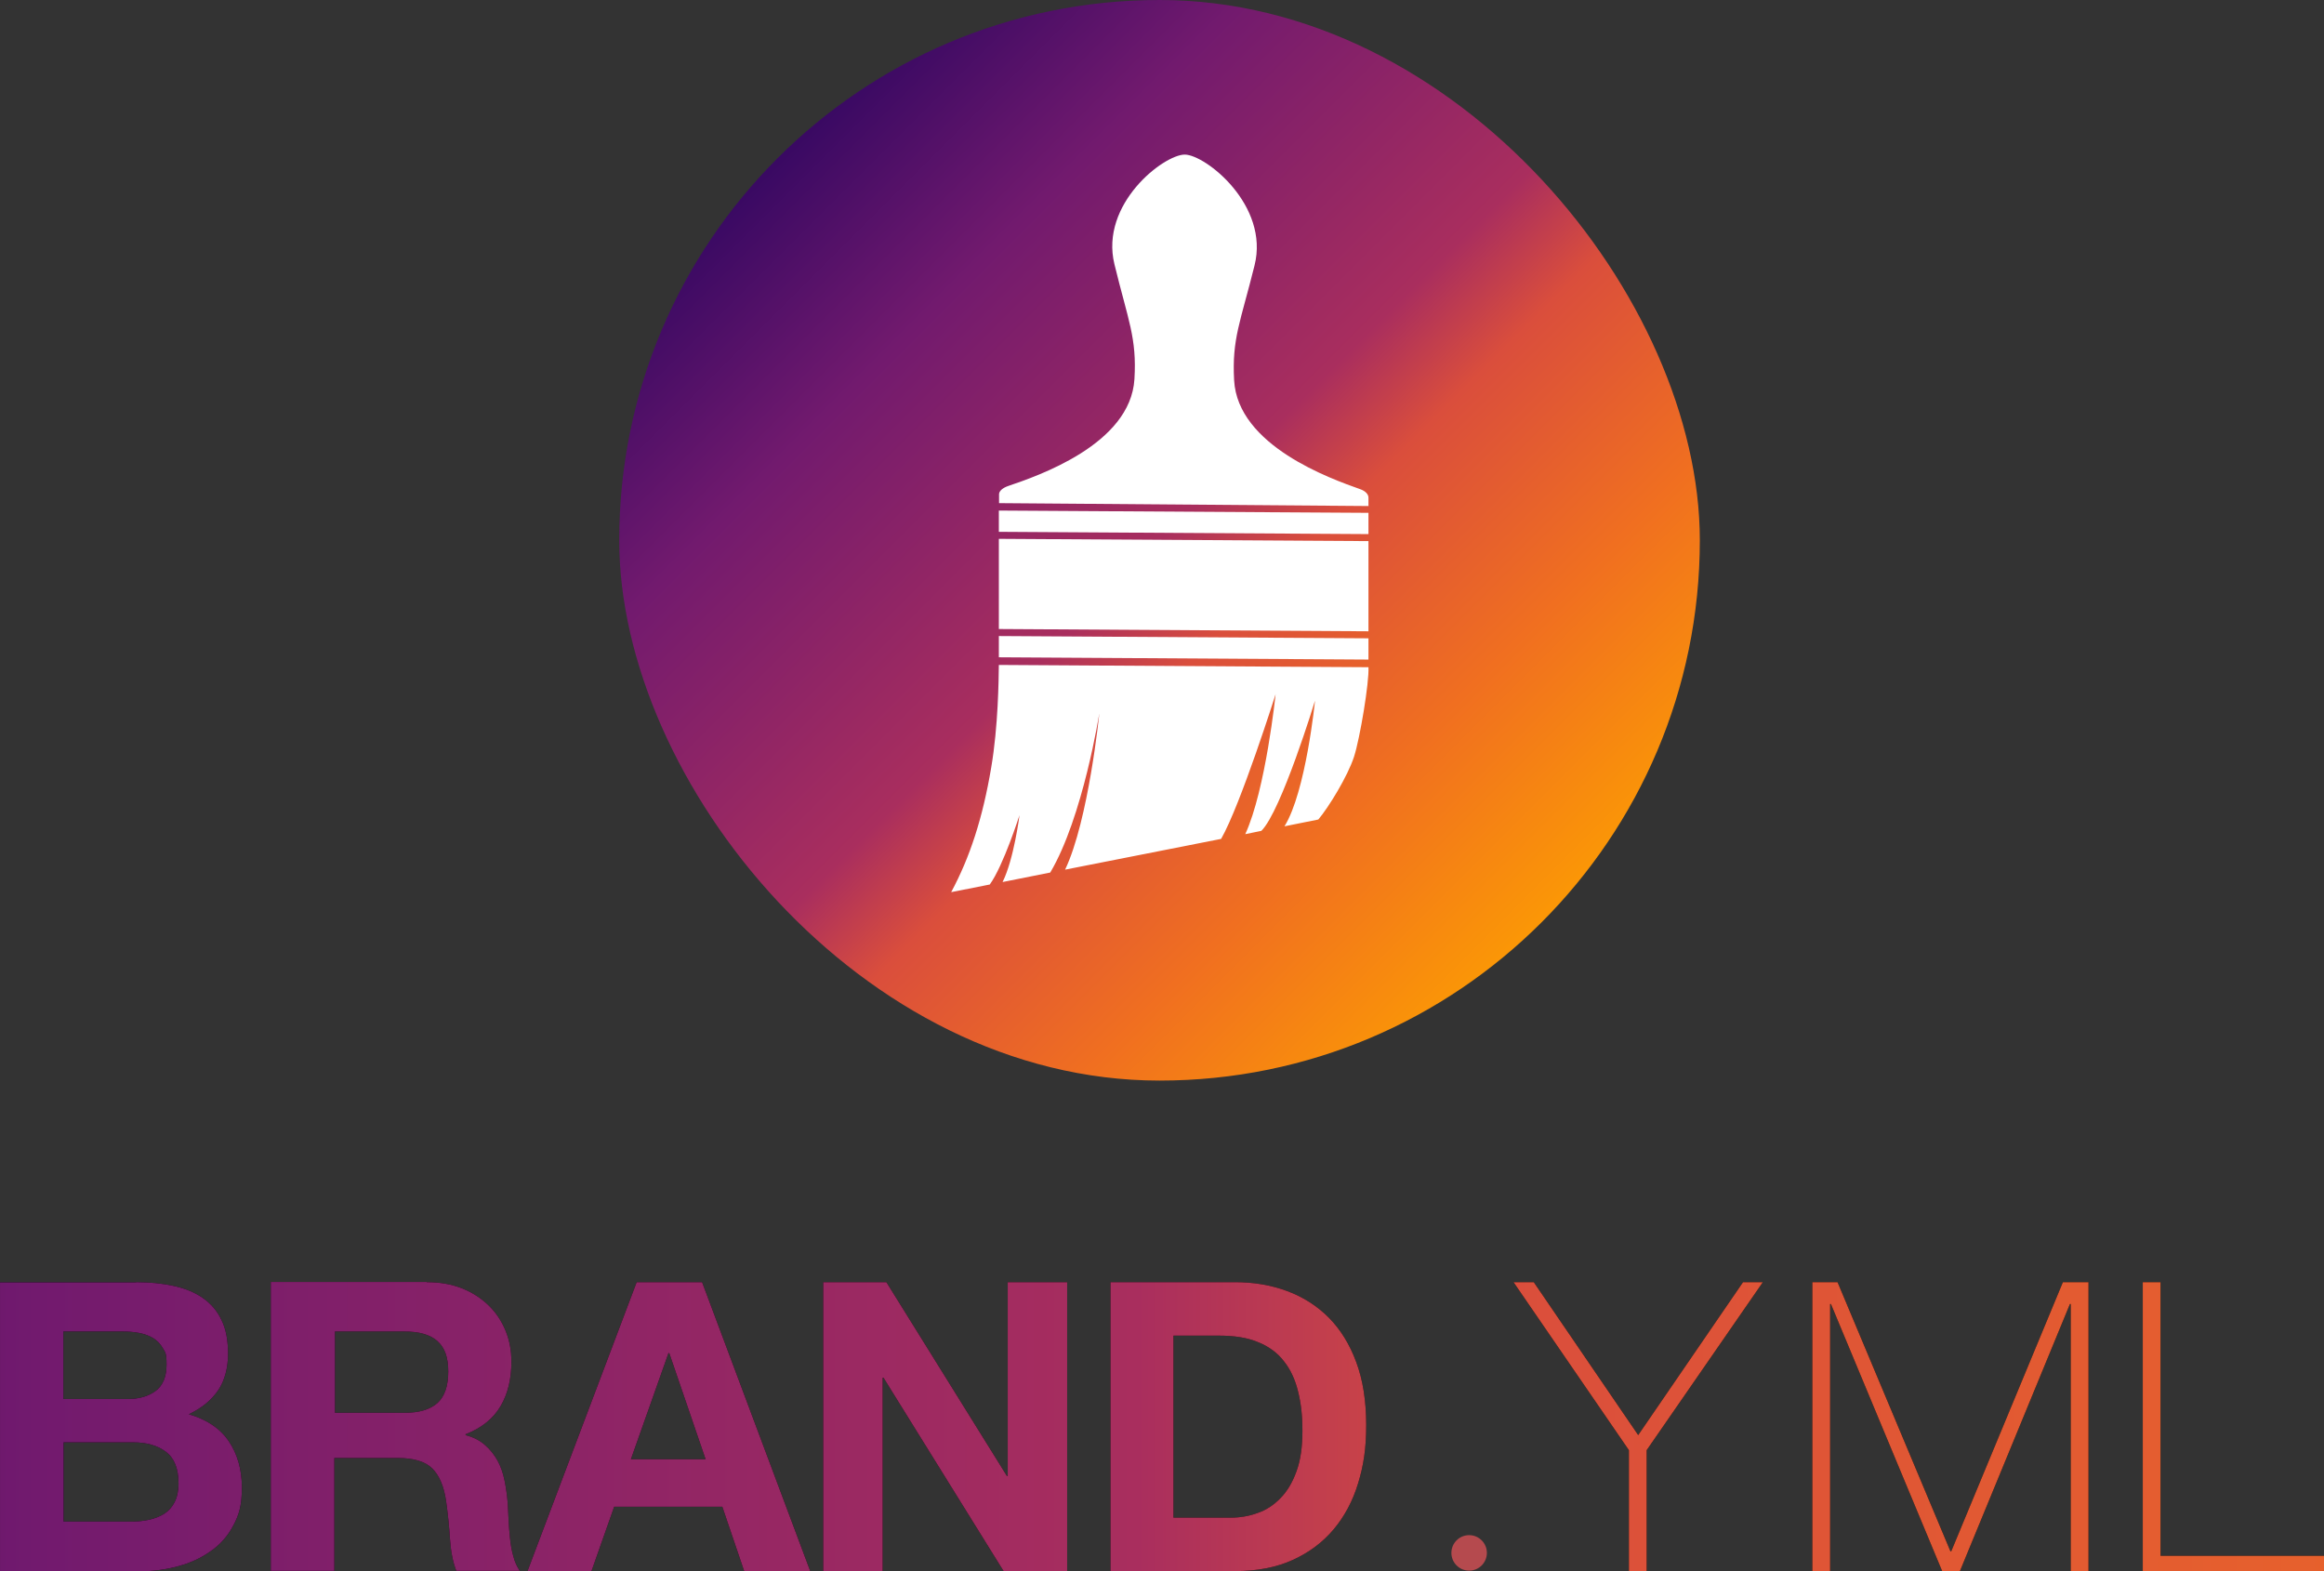 <?xml version="1.0" encoding="UTF-8" standalone="no"?>
<svg
   id="_ÎÓÈ_1"
   data-name="—ÎÓÈ_1"
   version="1.1"
   viewBox="0 0 1000 676.019"
   sodipodi:docname="logo-color.svg"
   width="1000"
   height="676.019"
   inkscape:version="1.4 (e7c3feb100, 2024-10-09)"
   inkscape:export-filename="logo-rgb-96-dpi.png"
   inkscape:export-xdpi="96"
   inkscape:export-ydpi="96"
   xmlns:inkscape="http://www.inkscape.org/namespaces/inkscape"
   xmlns:sodipodi="http://sodipodi.sourceforge.net/DTD/sodipodi-0.dtd"
   xmlns:xlink="http://www.w3.org/1999/xlink"
   xmlns="http://www.w3.org/2000/svg"
   xmlns:svg="http://www.w3.org/2000/svg">
  <rect x="0" y="0" width="1000" height="676.019" fill="#333333" stroke="none"/>
  <sodipodi:namedview
     id="namedview32"
     pagecolor="#505050"
     bordercolor="#eeeeee"
     borderopacity="1"
     inkscape:showpageshadow="0"
     inkscape:pageopacity="0"
     inkscape:pagecheckerboard="0"
     inkscape:deskcolor="#505050"
     inkscape:zoom="0.47043012"
     inkscape:cx="416.63999"
     inkscape:cy="443.21142"
     inkscape:window-width="1920"
     inkscape:window-height="1020"
     inkscape:window-x="0"
     inkscape:window-y="28"
     inkscape:window-maximized="1"
     inkscape:current-layer="layer2" />
  <defs
     id="defs12">
    <style
       id="style1">
      .cls-1 {
        fill: #b54a4e;
      }

      .cls-1, .cls-2, .cls-3, .cls-4, .cls-5 {
        stroke-width: 0px;
      }

      .cls-2 {
        fill: url(#linear-gradient);
      }

      .cls-3 {
        fill: #000;
      }

      .cls-4 {
        fill: url(#linear-gradient-2);
      }

      .cls-5 {
        fill: #fff;
      }
    </style>
    <linearGradient
       id="linear-gradient"
       x1="-287.7"
       y1="738.7"
       x2="1488.1"
       y2="738.7"
       gradientUnits="userSpaceOnUse">
      <stop
         offset="0"
         stop-color="#390963"
         id="stop1" />
      <stop
         offset=".2"
         stop-color="#721a6e"
         id="stop2" />
      <stop
         offset=".5"
         stop-color="#a92e5e"
         id="stop3" />
      <stop
         offset=".6"
         stop-color="#da4e3c"
         id="stop4" />
      <stop
         offset="1"
         stop-color="#f06f20"
         id="stop5" />
      <stop
         offset="1"
         stop-color="#fb9706"
         id="stop6" />
    </linearGradient>
    <linearGradient
       id="linear-gradient-2"
       x1="426.1"
       y1="124.1"
       x2="796.5"
       y2="494.5"
       gradientUnits="userSpaceOnUse"
       gradientTransform="matrix(0.888,0,0,0.888,-43.772,-42.085)">
      <stop
         offset="0"
         stop-color="#390963"
         id="stop7" />
      <stop
         offset=".2"
         stop-color="#721a6e"
         id="stop8" />
      <stop
         offset=".5"
         stop-color="#a92e5e"
         id="stop9" />
      <stop
         offset=".6"
         stop-color="#da4e3c"
         id="stop10" />
      <stop
         offset=".8"
         stop-color="#f06f20"
         id="stop11" />
      <stop
         offset="1"
         stop-color="#fb9706"
         id="stop12" />
    </linearGradient>
    <linearGradient
       inkscape:collect="always"
       xlink:href="#linear-gradient"
       id="linearGradient32"
       gradientUnits="userSpaceOnUse"
       x1="-287.7"
       y1="738.7"
       x2="1488.1"
       y2="738.7" />
    <linearGradient
       inkscape:collect="always"
       xlink:href="#linear-gradient"
       id="linearGradient33"
       gradientUnits="userSpaceOnUse"
       x1="-287.7"
       y1="738.7"
       x2="1488.1"
       y2="738.7" />
    <linearGradient
       inkscape:collect="always"
       xlink:href="#linear-gradient"
       id="linearGradient34"
       gradientUnits="userSpaceOnUse"
       x1="-287.7"
       y1="738.7"
       x2="1488.1"
       y2="738.7" />
    <linearGradient
       inkscape:collect="always"
       xlink:href="#linear-gradient"
       id="linearGradient35"
       gradientUnits="userSpaceOnUse"
       x1="-287.7"
       y1="738.7"
       x2="1488.1"
       y2="738.7" />
    <linearGradient
       inkscape:collect="always"
       xlink:href="#linear-gradient"
       id="linearGradient36"
       gradientUnits="userSpaceOnUse"
       x1="-287.7"
       y1="738.7"
       x2="1488.1"
       y2="738.7" />
    <linearGradient
       inkscape:collect="always"
       xlink:href="#linear-gradient"
       id="linearGradient37"
       gradientUnits="userSpaceOnUse"
       x1="-287.7"
       y1="738.7"
       x2="1488.1"
       y2="738.7" />
    <linearGradient
       inkscape:collect="always"
       xlink:href="#linear-gradient"
       id="linearGradient38"
       gradientUnits="userSpaceOnUse"
       x1="-287.7"
       y1="738.7"
       x2="1488.1"
       y2="738.7" />
    <linearGradient
       inkscape:collect="always"
       xlink:href="#linear-gradient"
       id="linearGradient39"
       gradientUnits="userSpaceOnUse"
       x1="-287.7"
       y1="738.7"
       x2="1488.1"
       y2="738.7" />
  </defs>
  <g
     inkscape:groupmode="layer"
     id="layer1"
     inkscape:label="Name">
    <g
       id="g19"
       transform="matrix(0.888,0,0,0.888,-43.772,-42.085)"
       style="display:inline"
       inkscape:label="Outline">
      <path
         class="cls-3"
         d="m 115.2,668.7 c 6.7,0 12.7,0.6 18.2,1.8 5.5,1.2 10.2,3.1 14.1,5.8 3.9,2.7 7,6.2 9.1,10.7 2.2,4.4 3.2,9.9 3.2,16.5 0,6.6 -1.6,12.9 -4.8,17.6 -3.2,4.7 -7.9,8.6 -14.2,11.6 8.6,2.5 15.1,6.8 19.3,13 4.2,6.2 6.4,13.7 6.4,22.5 0,8.8 -1.4,13.2 -4.1,18.3 -2.7,5.2 -6.4,9.4 -11.1,12.6 -4.6,3.3 -9.9,5.7 -15.9,7.3 -5.9,1.6 -12.1,2.4 -18.3,2.4 H 49.3 v -140 h 65.9 z m -4,56.6 c 5.5,0 10,-1.3 13.5,-3.9 3.5,-2.6 5.3,-6.9 5.3,-12.7 0,-5.8 -0.6,-5.9 -1.8,-8 -1.2,-2.1 -2.7,-3.7 -4.7,-4.9 -2,-1.2 -4.2,-2 -6.8,-2.5 -2.5,-0.5 -5.2,-0.7 -7.9,-0.7 H 80 v 32.7 z m 1.8,59.4 c 3,0 5.9,-0.3 8.6,-0.9 2.7,-0.6 5.2,-1.6 7.3,-2.9 2.1,-1.4 3.8,-3.2 5,-5.6 1.2,-2.4 1.9,-5.4 1.9,-9 0,-7.2 -2,-12.3 -6.1,-15.4 -4.1,-3.1 -9.4,-4.6 -16.1,-4.6 H 80.1 v 38.4 z"
         id="path12" />
      <path
         class="cls-3"
         d="m 256.2,668.7 c 6.3,0 11.9,1 17,3 5,2 9.3,4.8 12.9,8.3 3.6,3.5 6.3,7.6 8.2,12.3 1.9,4.6 2.8,9.6 2.8,15 0,8.2 -1.7,15.4 -5.2,21.4 -3.5,6 -9.1,10.6 -17,13.7 v 0.4 c 3.8,1 6.9,2.6 9.4,4.8 2.5,2.2 4.5,4.7 6.1,7.6 1.6,2.9 2.7,6.2 3.4,9.7 0.7,3.5 1.2,7.1 1.5,10.6 0.1,2.2 0.3,4.8 0.4,7.8 0.1,3 0.4,6.1 0.7,9.2 0.3,3.1 0.8,6.1 1.6,8.9 0.7,2.8 1.8,5.2 3.2,7.2 h -30.8 c -1.7,-4.4 -2.7,-9.7 -3.1,-15.9 -0.4,-6.1 -1,-12 -1.8,-17.6 -1,-7.3 -3.3,-12.7 -6.7,-16.1 -3.4,-3.4 -9,-5.1 -16.7,-5.1 h -30.8 v 54.7 h -30.8 v -140 H 256 Z M 245.3,732 c 7.1,0 12.4,-1.6 15.9,-4.7 3.5,-3.1 5.3,-8.2 5.3,-15.3 0,-7.1 -1.8,-11.7 -5.3,-14.8 -3.5,-3.1 -8.8,-4.6 -15.9,-4.6 H 211.6 V 732 Z"
         id="path13" />
      <path
         class="cls-3"
         d="m 389.5,668.7 52.4,140 h -32 l -10.6,-31.2 h -52.4 l -11,31.2 h -31 l 52.9,-140 h 31.6 z m 1.7,85.8 -17.6,-51.4 h -0.4 L 355,754.5 h 36.3 z"
         id="path14" />
      <path
         class="cls-3"
         d="m 478.8,668.7 58.4,93.9 h 0.4 v -93.9 h 28.8 v 140 H 535.6 L 477.4,715 H 477 v 93.7 h -28.8 v -140 z"
         id="path15" />
      <path
         class="cls-3"
         d="m 647.8,668.7 c 9,0 17.4,1.4 25.2,4.3 7.8,2.9 14.5,7.2 20.2,12.9 5.7,5.8 10.1,12.9 13.3,21.6 3.2,8.6 4.8,18.8 4.8,30.4 0,11.6 -1.3,19.6 -3.9,28.2 -2.6,8.6 -6.6,16.1 -11.9,22.4 -5.3,6.3 -11.9,11.2 -19.8,14.8 -7.9,3.6 -17.2,5.4 -27.9,5.4 h -60.4 v -140 z m -2.2,114.1 c 4.4,0 8.8,-0.7 12.9,-2.2 4.2,-1.4 7.9,-3.8 11.2,-7.2 3.3,-3.3 5.9,-7.7 7.8,-13 2,-5.4 2.9,-11.9 2.9,-19.6 0,-7.7 -0.7,-13.4 -2.1,-19.1 -1.4,-5.7 -3.6,-10.6 -6.8,-14.6 -3.1,-4.1 -7.3,-7.2 -12.5,-9.3 -5.2,-2.2 -11.5,-3.2 -19.1,-3.2 h -22 v 88.2 h 27.5 z"
         id="path16" />
      <path
         class="cls-3"
         d="m 893.9,668.7 h 9.6 l -56.3,81.4 v 58.6 h -8.6 v -58.6 l -55.9,-81.4 h 9.8 l 50.6,74.1 z"
         id="path17" />
      <path
         class="cls-3"
         d="m 927.3,668.7 h 12.4 l 54.7,130.4 h 0.4 l 54.1,-130.4 h 12.4 v 140 h -8.6 V 679.3 h -0.4 L 999,808.7 h -8.6 L 936.5,679.3 h -0.4 v 129.4 h -8.6 v -140 z"
         id="path18" />
      <path
         class="cls-3"
         d="m 1087.6,668.7 h 8.6 v 132.6 h 79.4 v 7.5 h -88 v -140 z"
         id="path19" />
    </g>
    <g
       id="g27"
       transform="matrix(0.888,0,0,0.888,-43.772,-42.085)"
       inkscape:label="Letters">
      <path
         class="cls-2"
         d="m 115.2,668.7 c 6.7,0 12.7,0.6 18.2,1.8 5.5,1.2 10.2,3.1 14.1,5.8 3.9,2.7 7,6.2 9.1,10.7 2.2,4.4 3.2,9.9 3.2,16.5 0,6.6 -1.6,12.9 -4.8,17.6 -3.2,4.7 -7.9,8.6 -14.2,11.6 8.6,2.5 15.1,6.8 19.3,13 4.2,6.2 6.4,13.7 6.4,22.5 0,8.8 -1.4,13.2 -4.1,18.3 -2.7,5.2 -6.4,9.4 -11.1,12.6 -4.6,3.3 -9.9,5.7 -15.9,7.3 -5.9,1.6 -12.1,2.4 -18.3,2.4 H 49.3 v -140 h 65.9 z m -4,56.6 c 5.5,0 10,-1.3 13.5,-3.9 3.5,-2.6 5.3,-6.9 5.3,-12.7 0,-5.8 -0.6,-5.9 -1.8,-8 -1.2,-2.1 -2.7,-3.7 -4.7,-4.9 -2,-1.2 -4.2,-2 -6.8,-2.5 -2.5,-0.5 -5.2,-0.7 -7.9,-0.7 H 80 v 32.7 z m 1.8,59.4 c 3,0 5.9,-0.3 8.6,-0.9 2.7,-0.6 5.2,-1.6 7.3,-2.9 2.1,-1.4 3.8,-3.2 5,-5.6 1.2,-2.4 1.9,-5.4 1.9,-9 0,-7.2 -2,-12.3 -6.1,-15.4 -4.1,-3.1 -9.4,-4.6 -16.1,-4.6 H 80.1 v 38.4 z"
         id="path20"
         style="fill:url(#linearGradient32)" />
      <path
         class="cls-2"
         d="m 256.2,668.7 c 6.3,0 11.9,1 17,3 5,2 9.3,4.8 12.9,8.3 3.6,3.5 6.3,7.6 8.2,12.3 1.9,4.6 2.8,9.6 2.8,15 0,8.2 -1.7,15.4 -5.2,21.4 -3.5,6 -9.1,10.6 -17,13.7 v 0.4 c 3.8,1 6.9,2.6 9.4,4.8 2.5,2.2 4.5,4.7 6.1,7.6 1.6,2.9 2.7,6.2 3.4,9.7 0.7,3.5 1.2,7.1 1.5,10.6 0.1,2.2 0.3,4.8 0.4,7.8 0.1,3 0.4,6.1 0.7,9.2 0.3,3.1 0.8,6.1 1.6,8.9 0.7,2.8 1.8,5.2 3.2,7.2 h -30.8 c -1.7,-4.4 -2.7,-9.7 -3.1,-15.9 -0.4,-6.1 -1,-12 -1.8,-17.6 -1,-7.3 -3.3,-12.7 -6.7,-16.1 -3.4,-3.4 -9,-5.1 -16.7,-5.1 h -30.8 v 54.7 h -30.8 v -140 H 256 Z M 245.3,732 c 7.1,0 12.4,-1.6 15.9,-4.7 3.5,-3.1 5.3,-8.2 5.3,-15.3 0,-7.1 -1.8,-11.7 -5.3,-14.8 -3.5,-3.1 -8.8,-4.6 -15.9,-4.6 H 211.6 V 732 Z"
         id="path21"
         style="fill:url(#linearGradient33)" />
      <path
         class="cls-2"
         d="m 389.5,668.7 52.4,140 h -32 l -10.6,-31.2 h -52.4 l -11,31.2 h -31 l 52.9,-140 h 31.6 z m 1.7,85.8 -17.6,-51.4 h -0.4 L 355,754.5 h 36.3 z"
         id="path22"
         style="fill:url(#linearGradient34)" />
      <path
         class="cls-2"
         d="m 478.8,668.7 58.4,93.9 h 0.4 v -93.9 h 28.8 v 140 H 535.6 L 477.4,715 H 477 v 93.7 h -28.8 v -140 z"
         id="path23"
         style="fill:url(#linearGradient35)" />
      <path
         class="cls-2"
         d="m 647.8,668.7 c 9,0 17.4,1.4 25.2,4.3 7.8,2.9 14.5,7.2 20.2,12.9 5.7,5.8 10.1,12.9 13.3,21.6 3.2,8.6 4.8,18.8 4.8,30.4 0,11.6 -1.3,19.6 -3.9,28.2 -2.6,8.6 -6.6,16.1 -11.9,22.4 -5.3,6.3 -11.9,11.2 -19.8,14.8 -7.9,3.6 -17.2,5.4 -27.9,5.4 h -60.4 v -140 z m -2.2,114.1 c 4.4,0 8.8,-0.7 12.9,-2.2 4.2,-1.4 7.9,-3.8 11.2,-7.2 3.3,-3.3 5.9,-7.7 7.8,-13 2,-5.4 2.9,-11.9 2.9,-19.6 0,-7.7 -0.7,-13.4 -2.1,-19.1 -1.4,-5.7 -3.6,-10.6 -6.8,-14.6 -3.1,-4.1 -7.3,-7.2 -12.5,-9.3 -5.2,-2.2 -11.5,-3.2 -19.1,-3.2 h -22 v 88.2 h 27.5 z"
         id="path24"
         style="fill:url(#linearGradient36)" />
      <path
         class="cls-2"
         d="m 893.9,668.7 h 9.6 l -56.3,81.4 v 58.6 h -8.6 v -58.6 l -55.9,-81.4 h 9.8 l 50.6,74.1 z"
         id="path25"
         style="fill:url(#linearGradient37)" />
      <path
         class="cls-2"
         d="m 927.3,668.7 h 12.4 l 54.7,130.4 h 0.4 l 54.1,-130.4 h 12.4 v 140 h -8.6 V 679.3 h -0.4 L 999,808.7 h -8.6 L 936.5,679.3 h -0.4 v 129.4 h -8.6 v -140 z"
         id="path26"
         style="fill:url(#linearGradient38)" />
      <path
         class="cls-2"
         d="m 1087.6,668.7 h 8.6 v 132.6 h 79.4 v 7.5 h -88 v -140 z"
         id="path27"
         style="fill:url(#linearGradient39)" />
    </g>
    <circle
       class="cls-1"
       cx="632.158"
       cy="668.206"
       r="7.636"
       id="circle32"
       inkscape:label="Point" />
  </g>
  <g
     inkscape:groupmode="layer"
     id="layer2"
     inkscape:label="Icon">
    <rect
       class="cls-4"
       x="266.448"
       y="-7.1122872e-07"
       width="464.974"
       height="464.974"
       rx="232.531"
       ry="232.531"
       id="rect28"
       style="fill:url(#linear-gradient-2)"
       inkscape:label="Circle" />
    <g
       id="g31"
       transform="matrix(0.888,0,0,0.888,-43.772,-42.085)"
       inkscape:label="Brush">
      <g
         id="g30">
        <polygon
           class="cls-5"
           points="712.4,309.6 533.3,308.5 533.3,352.2 712.4,353.3 "
           id="polygon28" />
        <polygon
           class="cls-5"
           points="712.4,367 712.4,356.7 533.3,355.6 533.3,365.9 "
           id="polygon29" />
        <polygon
           class="cls-5"
           points="533.3,305.1 712.4,306.2 712.4,295.9 533.3,294.8 "
           id="polygon30" />
      </g>
      <path
         class="cls-5"
         d="m 712.4,292.8 v -4.3 c 0,-1.6 -1.5,-3.2 -4.1,-4.1 -14.1,-5 -59.3,-21 -61,-52.8 -1.1,-20.1 3.1,-28.2 9.9,-55.6 7.3,-29.1 -23.7,-53.6 -33.8,-53.7 -10.2,0 -41.2,23.9 -34.1,53.1 6.7,27.5 10.9,35.6 9.7,55.7 -1.9,31.7 -47.1,47 -61.2,51.8 -2.6,0.9 -4.4,2.4 -4.4,4 v 4.3 l 179.1,1.4 z"
         id="path30" />
      <path
         class="cls-5"
         d="m 533.3,369.5 c -0.1,7.4 -0.3,29.8 -3.7,49.8 -4.1,24.4 -10.3,43.5 -19.4,60.4 l 18.7,-3.7 c 6.6,-9.1 14.4,-33.6 14.4,-33.6 0,0 -2.7,21.4 -8.2,32.4 l 23.1,-4.6 c 15.9,-26.8 23.8,-77.3 23.8,-77.3 0,0 -5.2,52 -16.6,75.9 L 641,453.9 c 9.5,-16.6 26.4,-70.1 26.4,-70.1 0,0 -4.8,46.3 -14.7,67.8 l 7.8,-1.6 c 9.7,-9.6 26,-63.1 26,-63.1 0,0 -4.4,44.2 -14.8,60.9 l 16.4,-3.3 c 5,-5.9 14.2,-20.9 17.3,-30.4 2.9,-9 7.4,-36.1 7,-43.4 l -179.1,-1.1 z"
         id="path31" />
    </g>
  </g>
</svg>
